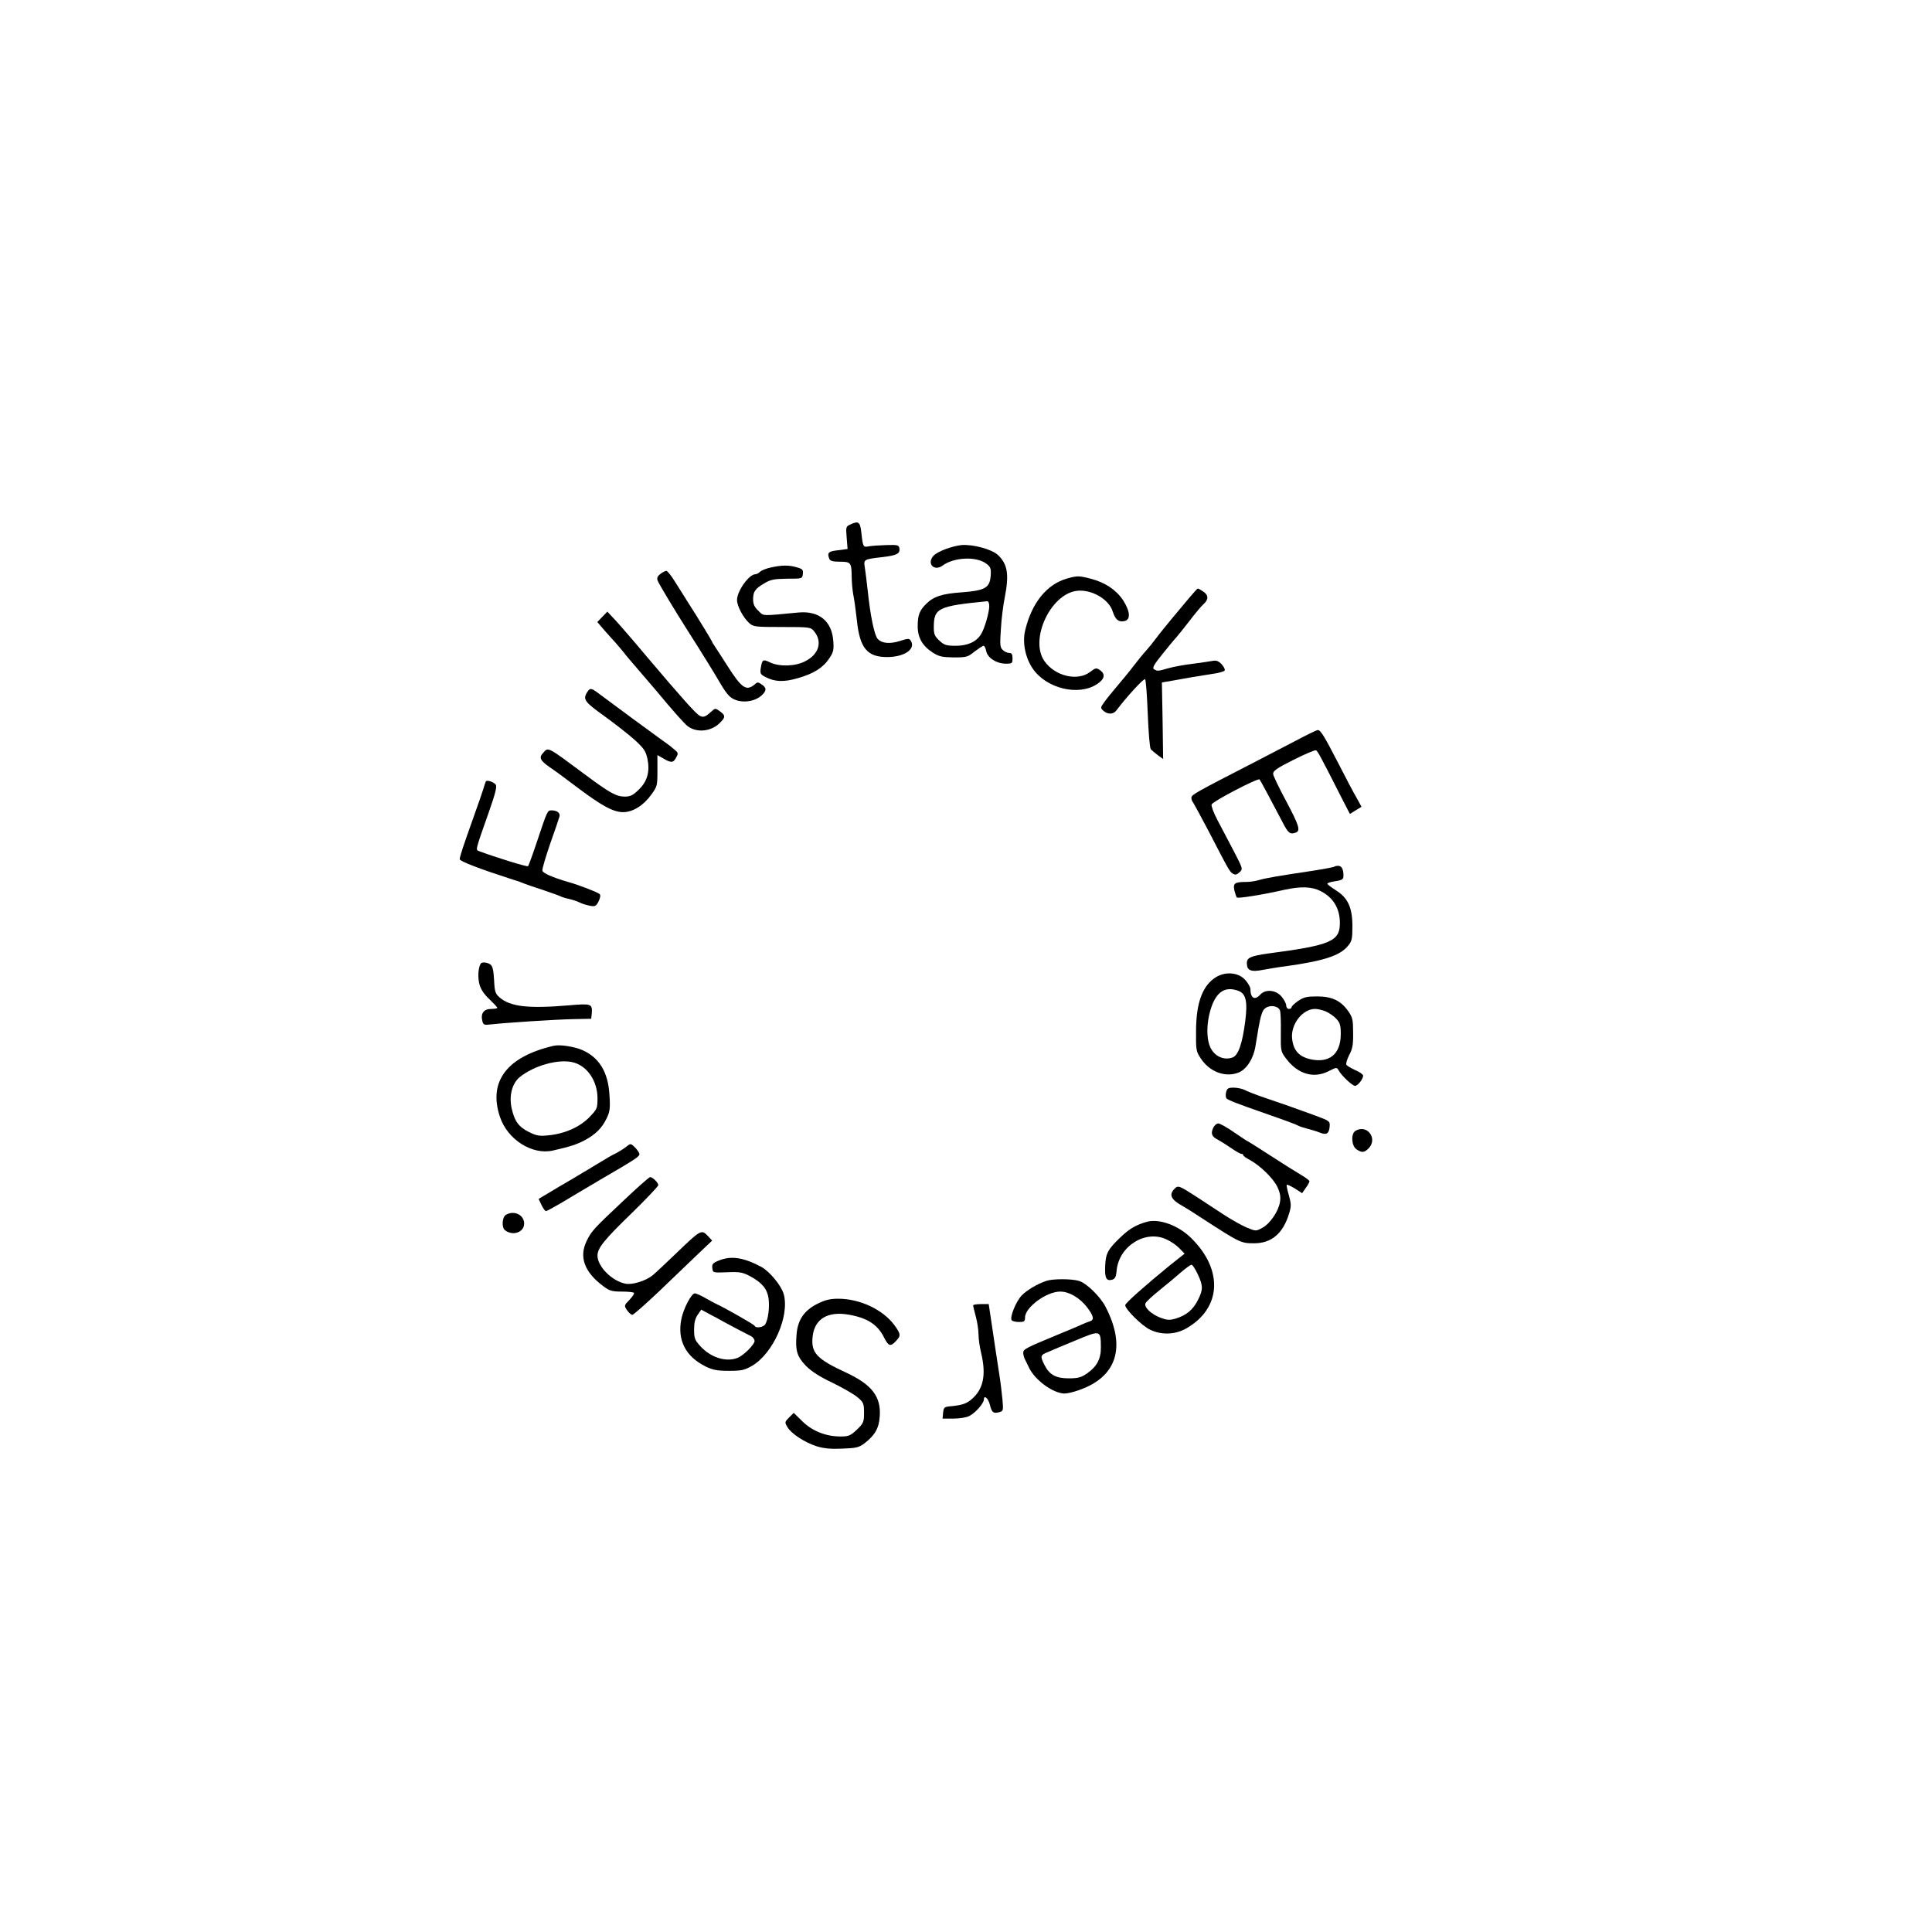<?xml version="1.0" standalone="no"?>
<!DOCTYPE svg PUBLIC "-//W3C//DTD SVG 20010904//EN"
 "http://www.w3.org/TR/2001/REC-SVG-20010904/DTD/svg10.dtd">
<svg version="1.0" xmlns="http://www.w3.org/2000/svg"
 width="1080pt" height="1080pt" viewBox="0 0 1080 1080"
 preserveAspectRatio="xMidYMid meet">

<g transform="translate(0,1080) scale(0.1,-0.1)"
fill="#000000" stroke="none">
<path d="M4751 7867 c-22 -10 -23 -15 -18 -73 l5 -63 -54 -7 c-54 -6 -61 -14
-48 -48 5 -12 20 -16 59 -16 61 0 65 -5 66 -83 0 -29 4 -74 9 -102 6 -27 14
-92 20 -142 16 -157 58 -207 172 -206 96 1 159 46 129 92 -8 13 -16 12 -60 -2
-57 -18 -102 -14 -125 12 -18 20 -41 130 -55 266 -6 55 -14 116 -17 136 -7 42
-4 43 101 55 76 9 97 19 93 47 -3 20 -8 22 -73 20 -38 -1 -82 -4 -98 -7 -32
-6 -33 -5 -42 77 -7 61 -16 67 -64 44z"/>
<path d="M5375 7753 c-52 -5 -135 -36 -156 -59 -41 -44 3 -91 51 -55 65 47
190 52 245 9 22 -17 26 -27 23 -66 -5 -68 -31 -83 -160 -93 -113 -8 -159 -23
-202 -66 -36 -36 -46 -62 -46 -125 0 -63 27 -109 84 -146 35 -22 52 -26 117
-27 72 0 79 2 117 33 23 17 45 32 50 32 5 0 12 -13 15 -30 8 -38 58 -70 110
-70 35 0 37 2 37 30 0 23 -5 30 -19 30 -11 0 -27 8 -36 17 -15 14 -16 31 -10
117 3 56 13 133 21 173 26 132 17 189 -38 241 -35 32 -139 60 -203 55z m155
-341 c0 -36 -27 -129 -47 -159 -27 -42 -75 -63 -141 -63 -52 0 -64 4 -91 29
-26 24 -31 37 -31 73 0 109 23 120 298 147 7 1 12 -11 12 -27z"/>
<path d="M4310 7628 c-25 -5 -52 -16 -61 -24 -8 -8 -20 -14 -26 -14 -36 0
-103 -94 -103 -144 0 -33 33 -96 66 -127 25 -23 31 -24 186 -24 156 0 160 -1
179 -24 48 -59 27 -129 -51 -168 -54 -28 -143 -31 -195 -6 -40 19 -44 17 -52
-30 -5 -32 -2 -37 25 -51 53 -28 103 -30 182 -7 88 25 141 58 176 111 23 34
26 48 22 98 -8 110 -80 169 -195 158 -212 -20 -192 -21 -224 10 -22 21 -29 37
-29 64 0 43 11 59 64 90 33 20 54 24 125 25 86 0 86 0 89 27 3 23 -2 28 -35
37 -45 13 -82 12 -143 -1z"/>
<path d="M3692 7592 c-17 -13 -21 -23 -16 -37 7 -19 99 -172 168 -280 71 -111
162 -258 186 -301 14 -24 35 -54 47 -65 42 -42 133 -40 181 4 28 26 28 42 0
61 -19 13 -24 14 -37 2 -49 -42 -74 -25 -156 104 -26 41 -56 87 -66 102 -10
15 -19 29 -19 32 0 3 -78 132 -145 236 -12 19 -39 63 -61 97 -21 34 -43 62
-49 62 -5 0 -20 -7 -33 -17z"/>
<path d="M5965 7566 c-114 -32 -199 -138 -235 -293 -15 -66 2 -150 42 -209 76
-113 256 -157 361 -88 42 28 48 55 16 78 -20 14 -25 13 -55 -10 -70 -54 -197
-24 -256 61 -83 120 33 372 180 392 81 11 181 -46 202 -115 15 -46 33 -61 65
-54 37 7 33 54 -7 117 -39 58 -100 99 -181 120 -65 17 -76 17 -132 1z"/>
<path d="M6653 7464 c-21 -25 -65 -78 -98 -117 -33 -40 -74 -90 -90 -112 -16
-22 -43 -55 -59 -73 -17 -18 -47 -56 -68 -83 -21 -28 -62 -78 -91 -112 -29
-34 -63 -76 -75 -93 -21 -30 -21 -32 -3 -48 24 -21 55 -20 72 3 52 70 153 181
160 174 5 -5 11 -92 15 -193 4 -102 11 -191 17 -198 6 -7 24 -22 40 -34 l29
-21 -3 214 -4 214 70 12 c82 15 116 21 207 35 38 5 71 14 74 20 3 5 -4 21 -17
35 -19 19 -30 23 -54 18 -16 -3 -66 -10 -110 -16 -44 -5 -103 -16 -132 -24
-59 -17 -63 -18 -82 -6 -11 7 -1 25 45 82 33 41 67 83 78 94 10 11 44 54 76
95 31 41 67 84 79 94 28 25 27 50 -4 70 -13 9 -26 16 -29 16 -3 0 -22 -21 -43
-46z"/>
<path d="M3367 7352 l-28 -29 41 -48 c23 -26 47 -53 54 -60 6 -7 28 -32 47
-55 18 -24 64 -77 100 -119 36 -42 76 -89 90 -105 85 -103 156 -183 174 -196
50 -37 128 -30 177 17 34 33 35 43 2 67 -25 18 -26 18 -47 -1 -34 -31 -45 -35
-66 -24 -22 12 -102 102 -296 331 -71 85 -150 176 -175 203 l-45 48 -28 -29z"/>
<path d="M3282 6930 c-25 -40 -14 -54 99 -135 61 -44 137 -104 169 -133 49
-45 60 -61 69 -103 15 -71 0 -127 -49 -174 -32 -31 -46 -38 -78 -38 -47 0 -83
20 -224 125 -213 158 -202 153 -233 118 -23 -25 -15 -42 37 -78 24 -16 95 -68
158 -116 136 -102 199 -136 254 -136 53 0 113 37 156 97 34 46 35 51 35 135
l0 87 33 -19 c44 -26 56 -25 72 6 13 23 12 27 -16 49 -16 14 -47 37 -69 52
-41 29 -253 185 -337 248 -54 41 -59 42 -76 15z"/>
<path d="M7235 6655 c-66 -34 -167 -87 -225 -117 -327 -168 -350 -181 -350
-197 0 -10 4 -21 9 -26 4 -6 42 -75 84 -155 118 -228 121 -233 139 -244 13 -8
22 -6 37 8 20 18 19 19 -33 120 -29 55 -70 133 -91 173 -21 40 -35 78 -32 86
7 18 259 149 268 140 6 -8 59 -106 129 -240 31 -61 42 -69 74 -57 27 10 18 40
-54 175 -39 73 -72 141 -73 152 -2 17 19 32 113 79 63 32 120 56 126 54 10 -4
27 -36 139 -257 l51 -99 32 20 33 20 -29 53 c-17 28 -61 113 -99 187 -81 157
-101 190 -117 189 -6 0 -65 -29 -131 -64z"/>
<path d="M2716 6432 c-2 -4 -9 -23 -14 -42 -6 -19 -29 -87 -52 -150 -61 -171
-80 -228 -80 -243 0 -12 117 -56 300 -115 25 -7 54 -18 65 -23 11 -4 56 -20
100 -34 44 -15 87 -30 95 -34 9 -5 31 -12 50 -16 19 -4 46 -13 60 -20 14 -7
40 -15 57 -18 29 -6 35 -3 49 24 10 21 12 35 6 41 -10 10 -116 51 -177 68 -89
26 -140 49 -143 63 -2 9 18 76 43 149 26 73 49 141 52 152 7 20 -12 36 -43 36
-24 0 -24 0 -84 -180 -23 -69 -45 -128 -48 -132 -6 -5 -183 50 -274 84 -20 8
-22 1 52 211 40 113 49 151 41 161 -13 16 -49 27 -55 18z"/>
<path d="M7459 5955 c-3 -2 -52 -12 -110 -21 -214 -32 -275 -43 -309 -53 -19
-6 -51 -11 -70 -11 -68 0 -78 -7 -70 -47 5 -19 11 -37 14 -40 6 -7 153 17 266
43 91 20 153 18 202 -7 71 -36 108 -97 108 -179 0 -102 -51 -124 -400 -170
-98 -14 -120 -23 -120 -54 0 -42 23 -51 93 -37 34 6 91 16 127 20 207 29 299
58 344 112 23 27 26 39 26 111 0 105 -25 159 -92 201 -27 17 -48 33 -48 37 0
4 20 11 45 14 39 6 45 11 45 31 0 36 -10 55 -29 55 -10 0 -20 -2 -22 -5z"/>
<path d="M2687 5413 c-14 -24 -17 -77 -7 -115 8 -29 26 -56 56 -84 24 -23 44
-44 44 -48 0 -3 -16 -6 -35 -6 -40 0 -59 -25 -49 -66 6 -24 9 -25 53 -20 82 9
353 27 456 29 l100 2 3 30 c4 54 -2 56 -129 45 -223 -19 -326 -8 -386 44 -24
21 -28 32 -31 97 -3 53 -8 78 -20 87 -18 13 -48 16 -55 5z"/>
<path d="M6798 5338 c-75 -46 -111 -141 -112 -298 -1 -109 0 -117 26 -156 48
-74 134 -108 208 -81 47 16 88 79 99 154 26 164 34 195 57 209 26 18 70 10 79
-14 4 -10 6 -65 5 -123 -1 -106 -1 -107 32 -150 64 -83 151 -109 233 -68 47
24 48 24 59 4 17 -30 76 -85 91 -85 15 0 45 38 45 57 0 7 -20 21 -44 31 -24
11 -46 24 -50 30 -3 6 4 30 16 54 19 35 23 59 22 125 0 72 -3 86 -27 120 -41
59 -91 83 -174 83 -57 0 -75 -4 -106 -25 -20 -14 -37 -30 -37 -35 0 -6 -7 -10
-15 -10 -8 0 -15 9 -15 19 0 11 -12 33 -26 50 -32 38 -90 43 -119 11 -31 -34
-55 -20 -55 31 0 10 -13 33 -28 50 -38 43 -109 50 -164 17z m125 -77 c42 -16
52 -60 38 -169 -16 -126 -39 -191 -70 -203 -42 -16 -89 0 -116 40 -33 47 -34
149 -4 239 30 90 80 120 152 93z m488 -115 c19 -8 45 -26 59 -41 21 -23 25
-36 25 -88 -1 -110 -64 -162 -171 -138 -63 15 -94 49 -101 115 -9 79 58 166
128 166 15 0 42 -6 60 -14z"/>
<path d="M3095 4954 c-262 -61 -367 -200 -300 -398 42 -126 179 -213 294 -188
100 23 131 33 178 57 63 34 98 69 124 123 18 37 21 56 16 130 -7 129 -58 212
-154 253 -45 19 -124 31 -158 23z m114 -94 c76 -22 131 -105 131 -199 0 -58
-2 -61 -47 -108 -55 -55 -139 -92 -232 -100 -47 -5 -65 -1 -106 20 -56 28 -79
60 -95 132 -15 69 2 136 43 172 81 67 224 107 306 83z"/>
<path d="M6854 4694 c-4 -14 -2 -30 3 -35 9 -9 63 -30 218 -84 135 -47 170
-61 181 -67 6 -4 28 -11 50 -17 21 -5 54 -15 71 -22 39 -16 53 -6 56 36 2 27
-2 30 -78 58 -149 54 -151 55 -295 104 -41 14 -87 32 -102 40 -14 7 -42 13
-62 13 -30 0 -37 -4 -42 -26z"/>
<path d="M6782 4495 c-15 -32 -8 -49 26 -66 15 -8 48 -29 73 -46 26 -18 51
-33 58 -33 6 0 11 -3 11 -8 0 -4 17 -16 38 -27 57 -31 133 -105 154 -153 14
-31 18 -54 13 -82 -9 -53 -56 -121 -99 -144 -35 -19 -36 -19 -87 2 -28 12 -83
43 -122 68 -40 26 -109 71 -154 101 -102 66 -107 68 -127 48 -34 -34 -20 -62
49 -99 11 -6 54 -33 95 -60 222 -144 226 -146 300 -146 98 0 162 54 196 166
13 42 12 54 -1 102 -9 30 -14 56 -12 59 3 2 23 -7 46 -21 l40 -26 20 29 c12
16 21 33 21 38 0 4 -21 20 -48 36 -26 15 -102 63 -170 107 -68 44 -125 80
-127 80 -2 0 -36 23 -76 50 -40 28 -80 50 -89 50 -9 0 -22 -11 -28 -25z"/>
<path d="M7578 4479 c-27 -15 -24 -83 4 -103 30 -21 44 -20 68 4 54 54 -7 137
-72 99z"/>
<path d="M3500 4389 c-14 -11 -38 -26 -55 -35 -31 -15 -39 -20 -120 -69 -28
-17 -59 -36 -70 -42 -11 -7 -70 -42 -132 -78 l-112 -67 16 -34 c9 -19 20 -34
25 -34 5 0 41 20 81 43 39 24 140 83 222 132 225 131 227 133 216 153 -5 9
-17 25 -28 34 -17 16 -20 16 -43 -3z"/>
<path d="M3485 4088 c-165 -155 -179 -170 -205 -224 -45 -91 -13 -176 94 -255
33 -25 48 -29 101 -29 34 0 65 -3 69 -7 3 -4 -8 -21 -25 -39 -30 -31 -31 -32
-14 -58 10 -14 23 -26 30 -26 6 0 74 60 151 133 76 73 174 167 217 208 l78 74
-26 28 c-34 35 -39 32 -174 -98 -59 -57 -119 -113 -134 -125 -39 -31 -112 -53
-150 -46 -75 14 -157 96 -157 157 0 42 37 88 191 237 82 80 149 151 149 157 0
14 -32 45 -46 45 -5 0 -72 -59 -149 -132z"/>
<path d="M2828 4009 c-21 -12 -25 -71 -5 -86 43 -34 107 -12 107 37 0 49 -56
76 -102 49z"/>
<path d="M6415 3971 c-61 -16 -101 -39 -151 -87 -71 -68 -83 -90 -86 -161 -3
-67 6 -85 38 -77 17 5 23 15 26 52 13 137 163 230 280 173 25 -11 57 -34 72
-50 l28 -29 -82 -65 c-141 -115 -250 -212 -250 -223 0 -23 94 -116 139 -137
64 -31 141 -28 202 7 197 112 209 328 27 506 -70 69 -175 108 -243 91z m280
-293 c31 -66 31 -87 1 -146 -27 -54 -65 -85 -124 -103 -35 -10 -48 -9 -85 5
-51 19 -92 58 -84 80 3 8 38 41 78 73 40 32 94 77 121 101 27 23 53 42 59 42
5 0 21 -24 34 -52z"/>
<path d="M4017 3753 c-32 -13 -38 -20 -35 -42 3 -26 3 -26 83 -23 70 3 86 0
128 -22 66 -36 95 -70 103 -122 7 -49 -1 -115 -17 -145 -10 -19 -55 -26 -61
-10 -2 7 -164 99 -218 124 -8 4 -35 18 -59 32 -24 14 -50 25 -57 25 -19 0 -63
-84 -75 -143 -24 -118 23 -210 136 -266 39 -19 64 -24 130 -24 71 0 87 4 129
28 118 69 211 278 177 401 -13 47 -78 126 -125 152 -99 53 -170 64 -239 35z
m38 -347 c40 -22 117 -62 145 -76 8 -4 16 -15 18 -24 4 -18 -61 -84 -96 -97
-65 -25 -151 3 -209 68 -29 32 -33 43 -33 91 0 38 6 62 20 82 l20 29 48 -26
c26 -13 65 -35 87 -47z"/>
<path d="M5850 3640 c-51 -17 -107 -50 -138 -81 -32 -33 -68 -121 -57 -139 3
-5 22 -10 41 -10 29 0 34 3 34 25 0 57 120 145 197 145 50 0 109 -35 150 -88
37 -49 41 -70 16 -78 -10 -3 -31 -11 -48 -19 -16 -8 -75 -32 -130 -55 -181
-75 -195 -82 -195 -102 0 -10 4 -26 9 -36 5 -9 15 -30 22 -45 33 -71 135 -146
200 -147 14 0 50 8 80 19 212 73 266 241 149 466 -29 57 -108 134 -150 145
-41 12 -145 12 -180 0z m304 -369 c1 -67 -22 -110 -78 -149 -32 -22 -50 -27
-102 -27 -72 0 -108 20 -136 76 -24 48 -23 54 20 71 20 9 91 39 157 66 137 57
138 57 139 -37z"/>
<path d="M4570 3512 c-74 -37 -110 -89 -117 -169 -8 -92 2 -126 52 -178 32
-32 77 -61 151 -96 57 -28 120 -64 139 -81 32 -27 35 -35 35 -86 0 -51 -3 -58
-40 -94 -35 -33 -47 -38 -88 -38 -82 -1 -159 29 -215 83 l-50 49 -26 -26 c-25
-25 -25 -27 -9 -54 21 -36 97 -86 164 -107 39 -12 79 -16 142 -13 78 3 93 6
125 30 59 46 81 85 85 153 7 108 -45 175 -186 241 -169 78 -200 112 -189 206
12 96 85 139 201 119 104 -18 162 -55 198 -128 25 -49 36 -52 66 -20 29 30 28
39 -8 89 -64 87 -193 148 -314 148 -46 0 -74 -7 -116 -28z"/>
<path d="M5440 3503 c0 -5 7 -33 15 -63 8 -30 15 -75 15 -100 0 -25 7 -72 15
-105 29 -122 12 -202 -55 -258 -29 -25 -56 -33 -125 -39 -26 -3 -30 -7 -33
-35 l-3 -33 61 0 c34 0 74 6 89 15 34 17 81 71 81 92 0 27 24 7 33 -28 11 -45
19 -51 50 -44 26 7 26 9 21 69 -3 33 -11 102 -19 151 -8 50 -24 156 -36 238
l-22 147 -43 0 c-24 0 -44 -3 -44 -7z"/>
</g>
</svg>
